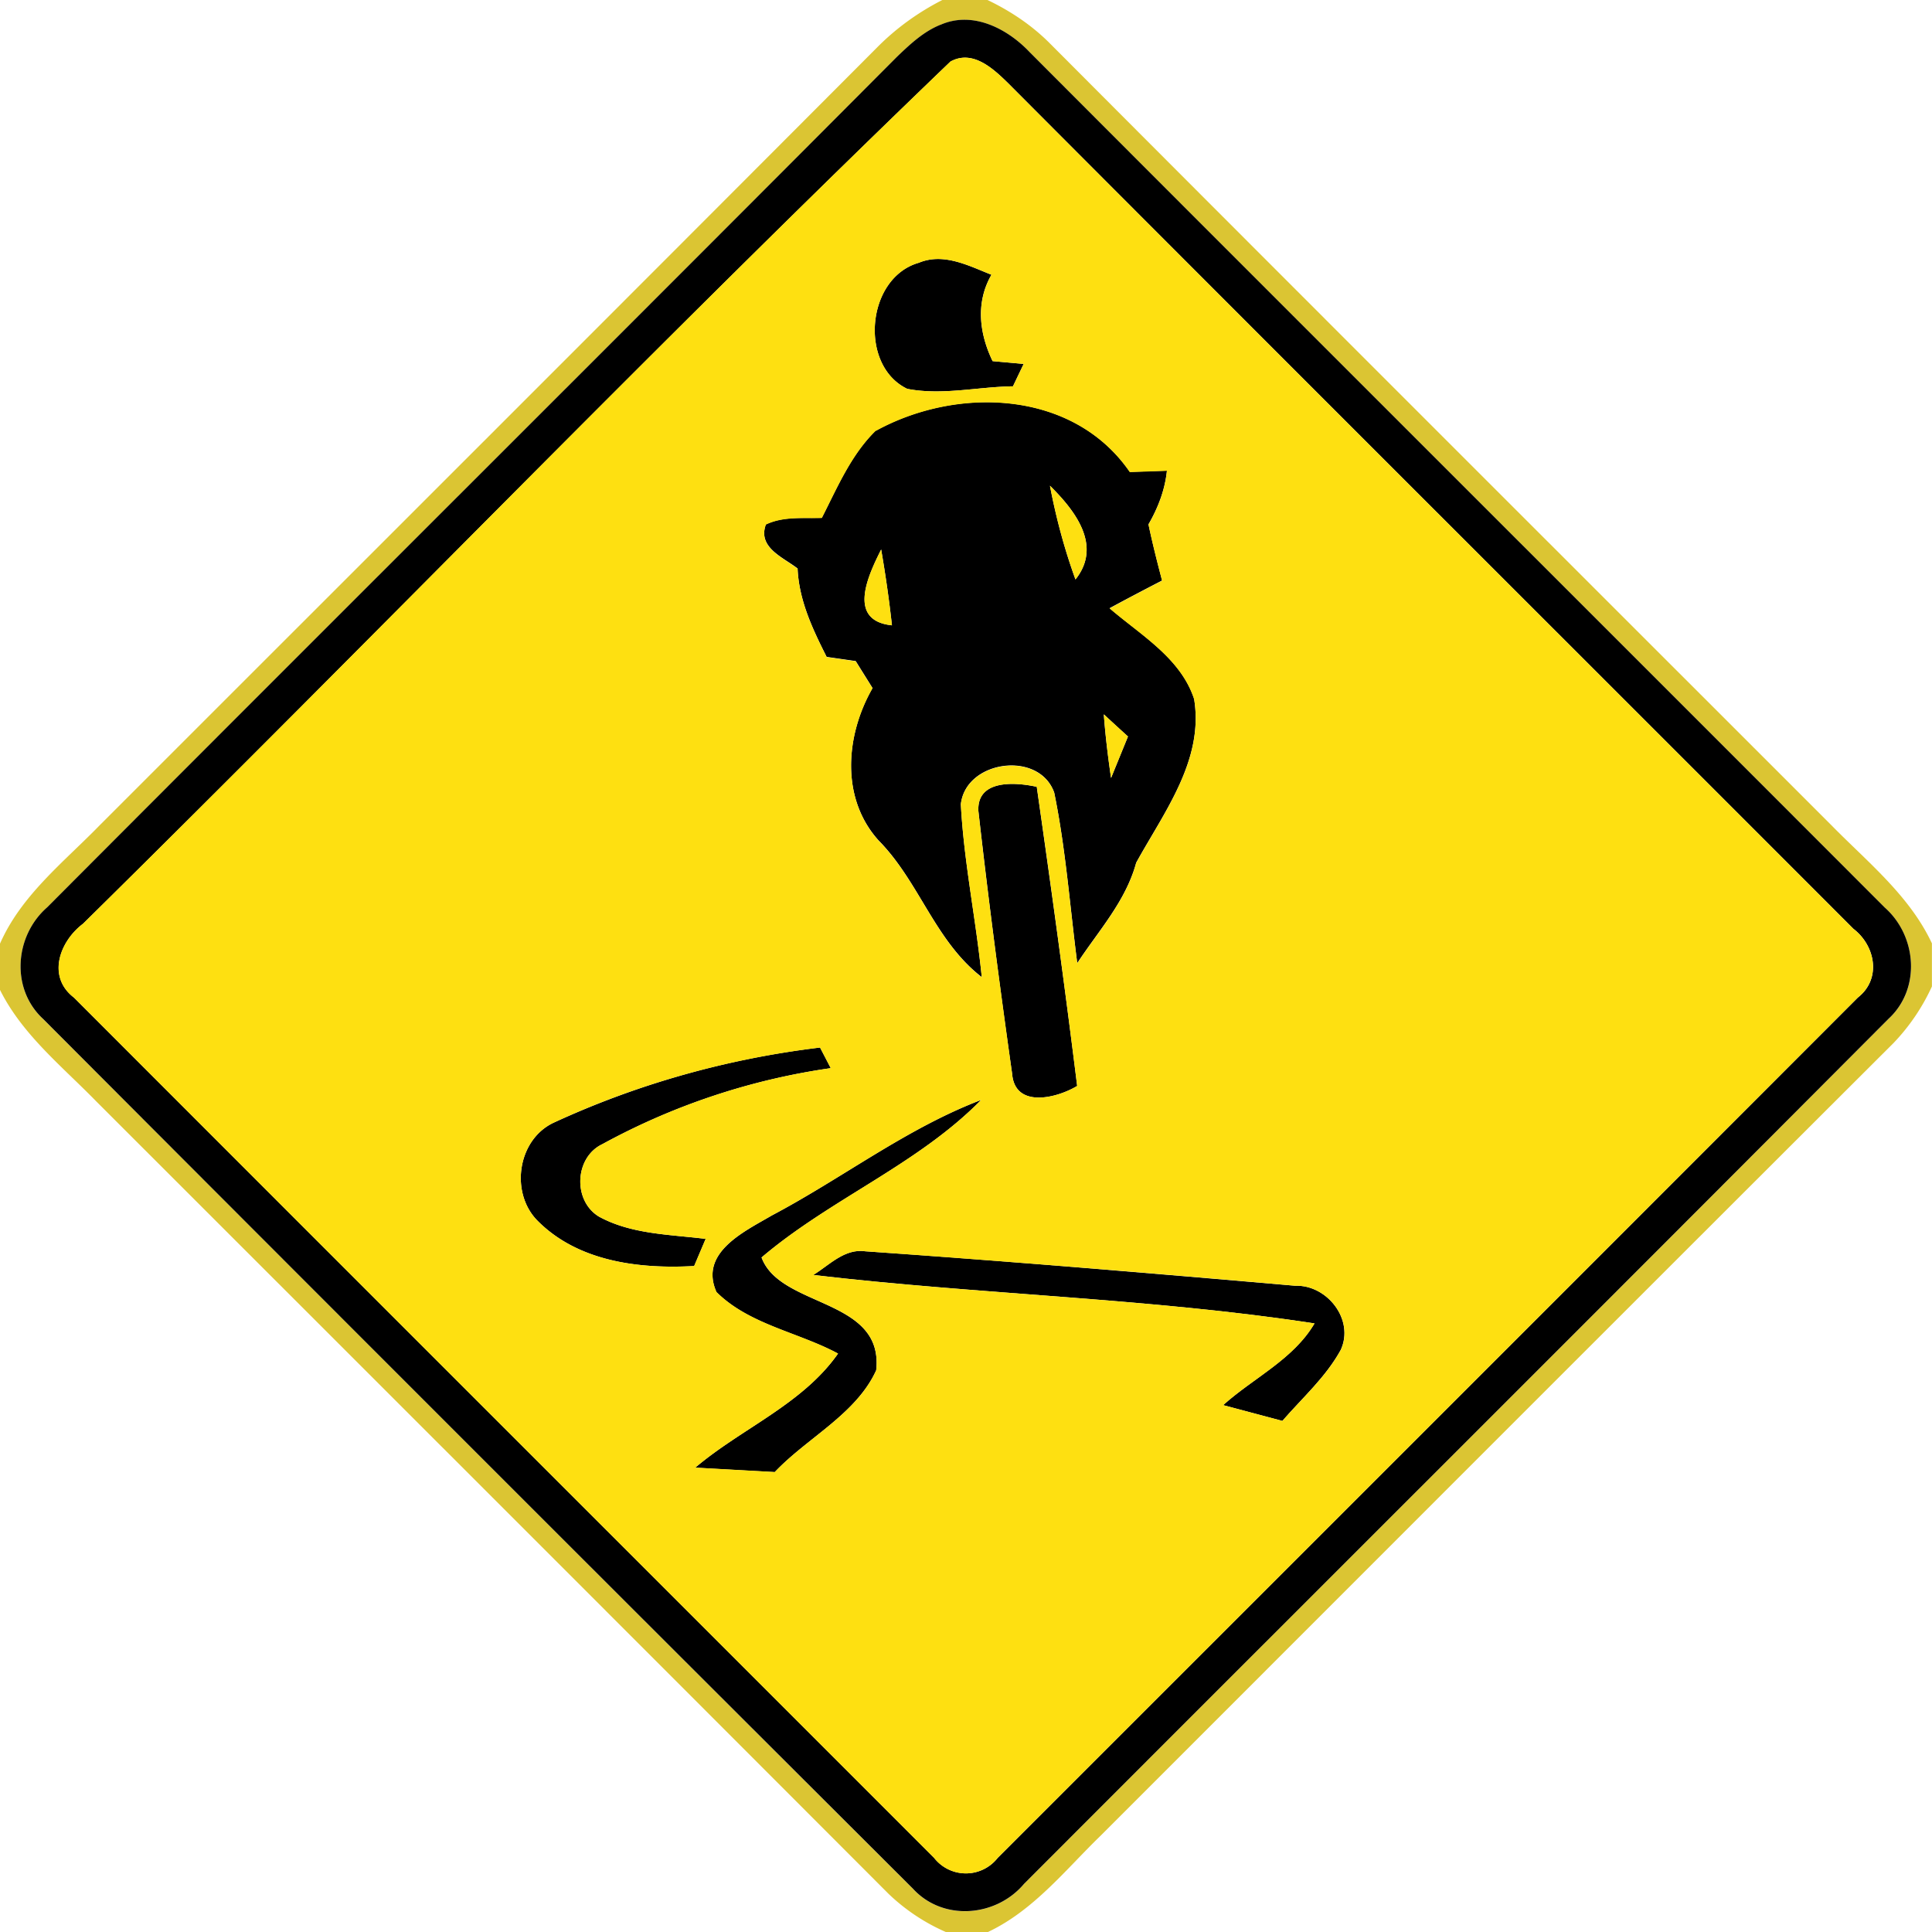<svg xmlns="http://www.w3.org/2000/svg" width="24" height="24">
    <path fill="#d5bb0e" opacity=".84" d="M11.707 0h.56c.28.134.541.307.762.526 3.236 3.245 6.48 6.484 9.721 9.725.449.458.971.874 1.249 1.468v.535a2.547 2.547 0 0 1-.478.704c-3.284 3.277-6.563 6.56-9.844 9.841-.442.428-.835.932-1.404 1.201h-.524a2.444 2.444 0 0 1-.712-.475c-3.277-3.283-6.56-6.563-9.84-9.842-.427-.438-.922-.832-1.199-1.39v-.566c.264-.606.797-1.019 1.246-1.481 3.221-3.221 6.444-6.439 9.66-9.665.234-.235.506-.43.802-.581zm-.023.308c-.21.084-.377.241-.538.395C7.631 4.232 4.101 7.745.585 11.273c-.404.354-.455 1.012-.049 1.386 3.598 3.605 7.198 7.208 10.805 10.804.374.408 1.033.352 1.38-.06 3.577-3.583 7.164-7.158 10.738-10.745.406-.372.355-1.03-.047-1.384C19.873 7.729 16.326 4.192 12.788.646c-.276-.292-.706-.514-1.104-.337z"/>
    <path d="M11.684.308c.398-.176.828.046 1.104.337 3.538 3.546 7.085 7.084 10.624 10.628.402.354.452 1.012.047 1.384-3.574 3.587-7.16 7.162-10.738 10.745-.347.412-1.006.468-1.38.06A5792.668 5792.668 0 0 1 .536 12.658c-.406-.374-.355-1.032.049-1.386C4.101 7.744 7.631 4.232 11.146.702c.161-.154.328-.311.538-.395zm.124.456C8.16 4.268 4.639 7.921 1.032 11.475c-.292.22-.451.659-.112.918 3.559 3.564 7.123 7.124 10.684 10.686a.501.501 0 0 0 .79 0c3.562-3.562 7.126-7.123 10.685-10.687.295-.23.22-.642-.054-.853-3.499-3.502-7.004-6.998-10.501-10.505-.184-.18-.44-.421-.715-.27z"/>
    <path d="M11.269 4.83c-.602-.29-.509-1.38.145-1.566.308-.128.618.037.902.149-.198.343-.152.727.014 1.073l.386.035-.133.278c-.438.006-.882.116-1.315.031zM10.88 5.35c1.008-.554 2.45-.511 3.155.512l.461-.016c-.024.238-.11.461-.229.667.049.234.108.467.169.698-.218.113-.436.227-.652.344.385.332.883.617 1.05 1.128.124.76-.376 1.408-.72 2.034-.13.478-.466.842-.732 1.247-.091-.706-.143-1.42-.286-2.118-.187-.528-1.099-.403-1.16.144.038.72.188 1.43.26 2.148-.582-.45-.775-1.183-1.28-1.696-.478-.528-.412-1.312-.077-1.895l-.209-.335-.361-.052c-.175-.347-.344-.703-.361-1.098-.179-.14-.499-.26-.394-.548.217-.103.462-.074.695-.082.193-.378.362-.784.671-1.085zm2.163.684c.076.396.179.786.317 1.164.337-.422-.008-.859-.317-1.164zM11.08 7.768c-.035-.316-.08-.629-.134-.942-.155.31-.433.883.134.942zm2.722 1.896l.21-.515a26.433 26.433 0 0 1-.3-.275c.019.264.052.527.09.79z"/>
    <path d="M12.154 10.076c-.022-.397.46-.36.725-.302.176 1.237.349 2.476.502 3.716-.252.152-.773.283-.808-.151a115.895 115.895 0 0 1-.419-3.263zM6.87 13.95a11.034 11.034 0 0 1 3.317-.937l.133.256a8.399 8.399 0 0 0-2.837.944c-.346.164-.37.704-.041.901.403.22.878.22 1.324.276l-.143.337c-.684.038-1.444-.054-1.949-.566-.338-.346-.246-.996.196-1.211zM9.58 15.103c.877-.462 1.676-1.084 2.608-1.439-.788.803-1.874 1.231-2.728 1.957.233.63 1.523.5 1.424 1.402-.248.544-.854.835-1.26 1.264l-.988-.055c.577-.49 1.331-.786 1.774-1.417-.494-.266-1.103-.36-1.51-.764-.218-.488.342-.75.679-.947z"/>
    <path d="M10.103 15.838c.2-.124.389-.331.647-.294 1.781.122 3.56.275 5.339.428.397-.014.739.422.566.797-.184.336-.476.595-.725.882l-.736-.196c.376-.338.872-.568 1.135-1.015-2.058-.316-4.157-.358-6.227-.602z"/>
    <path fill="#fee011" d="M11.808.764c.275-.151.532.09.715.27 3.497 3.506 7.002 7.003 10.501 10.505.274.211.349.623.054.853-3.559 3.564-7.123 7.126-10.685 10.687a.501.501 0 0 1-.79 0C8.043 19.517 4.479 15.957.919 12.393c-.34-.259-.18-.698.112-.918C4.638 7.921 8.159 4.268 11.807.764zm-.539 4.066c.433.085.877-.025 1.315-.031l.133-.278-.386-.035c-.167-.346-.212-.73-.014-1.073-.284-.112-.594-.277-.902-.149-.654.186-.748 1.276-.145 1.566zm-.389.52c-.308.301-.478.707-.671 1.085-.233.007-.478-.022-.695.082-.106.288.215.408.394.548.017.395.186.751.361 1.098l.361.052c.068.112.139.223.209.335-.335.583-.401 1.367.077 1.895.505.512.698 1.246 1.28 1.696-.072-.718-.222-1.428-.26-2.148.061-.547.973-.672 1.16-.144.143.698.194 1.412.286 2.118.266-.404.602-.769.732-1.247.344-.626.844-1.274.72-2.034-.167-.511-.665-.796-1.05-1.128.216-.118.433-.232.652-.344-.061-.232-.12-.464-.169-.698.119-.206.205-.43.229-.667l-.461.016c-.704-1.024-2.147-1.067-3.155-.512zm1.274 4.726c.12 1.088.268 2.177.419 3.263.035.434.556.304.808.151a185.18 185.18 0 0 0-.502-3.716c-.265-.058-.746-.095-.725.302zM6.87 13.95c-.442.215-.534.865-.196 1.211.505.512 1.265.605 1.949.566l.143-.337c-.445-.056-.92-.056-1.324-.276-.329-.197-.305-.737.041-.901a8.377 8.377 0 0 1 2.837-.944l-.133-.256c-1.145.14-2.272.45-3.317.937zm2.71 1.153c-.337.197-.898.458-.679.947.407.404 1.015.498 1.51.764-.443.631-1.196.928-1.774 1.417l.988.055c.406-.428 1.012-.72 1.26-1.264.098-.901-1.192-.772-1.424-1.402.853-.726 1.939-1.154 2.728-1.957-.931.355-1.73.977-2.608 1.439zm.523.735c2.07.245 4.169.287 6.227.602-.263.448-.76.677-1.135 1.015l.736.196c.248-.287.541-.546.725-.882.173-.374-.169-.811-.566-.797a297.563 297.563 0 0 0-5.339-.428c-.258-.037-.446.17-.647.294z"/>
    <path fill="#fee011" d="M13.043 6.034c.308.305.654.742.317 1.164a7.528 7.528 0 0 1-.317-1.164zM11.08 7.768c-.568-.059-.289-.632-.134-.942.054.313.1.626.134.942zM13.802 9.664a11.1 11.1 0 0 1-.09-.79l.3.275-.21.515z"/>
</svg>
